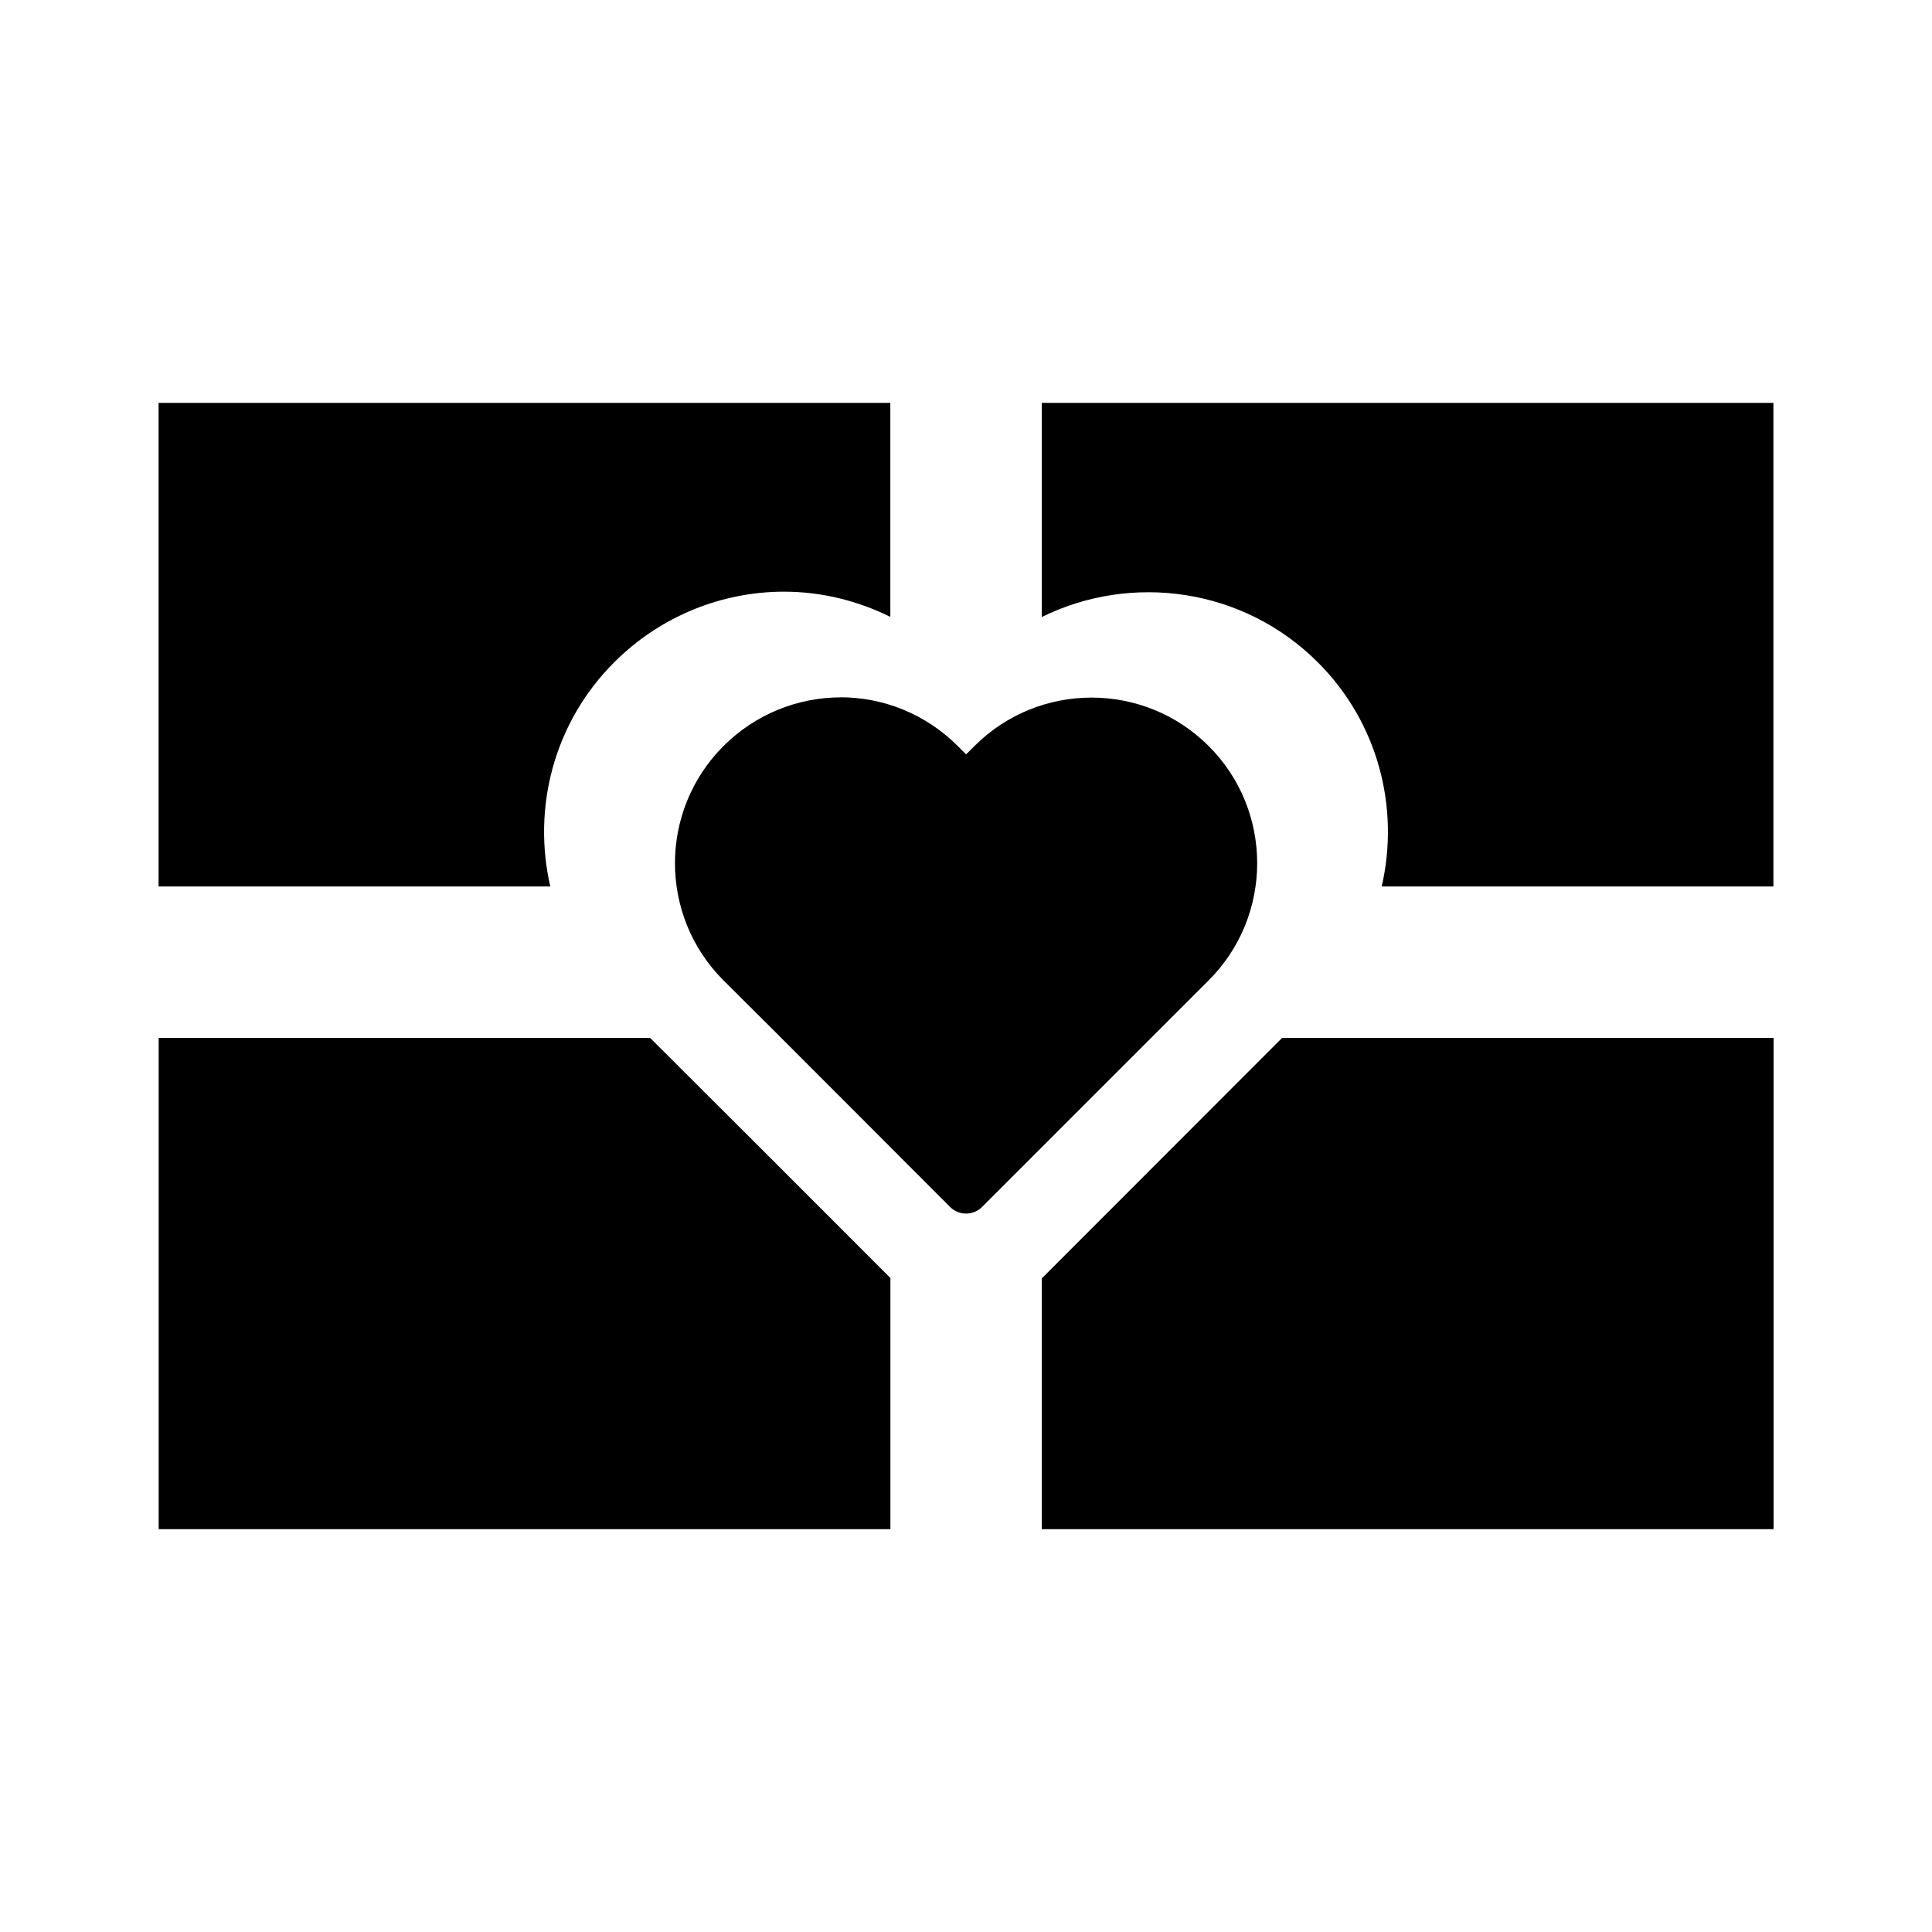 <svg viewBox="0 0 24 24" xmlns="http://www.w3.org/2000/svg">
    <path
        style="stroke-width:1;stroke-linecap:round;stroke-linejoin:round"
        d="M1.97 5.005v6.007h4.866c-.224-.97.039-2.03.793-2.784.582-.582 1.348-.878 2.111-.878.453 0 .904.107 1.32.313V5.005Zm10.971 0v2.66c1.115-.55 2.503-.364 3.43.563.755.755 1.017 1.814.793 2.784h4.866V5.005Zm-2.498 3.658c-.526 0-1.055.204-1.456.605-.803.803-.803 2.108 0 2.91l.002.002c.372.366 2.813 2.813 2.813 2.813.109.11.288.11.398 0l2.815-2.815c.803-.803.803-2.108 0-2.91-.803-.803-2.108-.803-2.91 0l-.104.103-.104-.104c-.401-.401-.928-.605-1.454-.605Zm-8.472 4.23v6.103h9.09v-3.12c-.761-.762-2.211-2.213-2.985-2.983Zm13.956 0-2.985 2.987v3.116h9.09v-6.103z" />
</svg> 